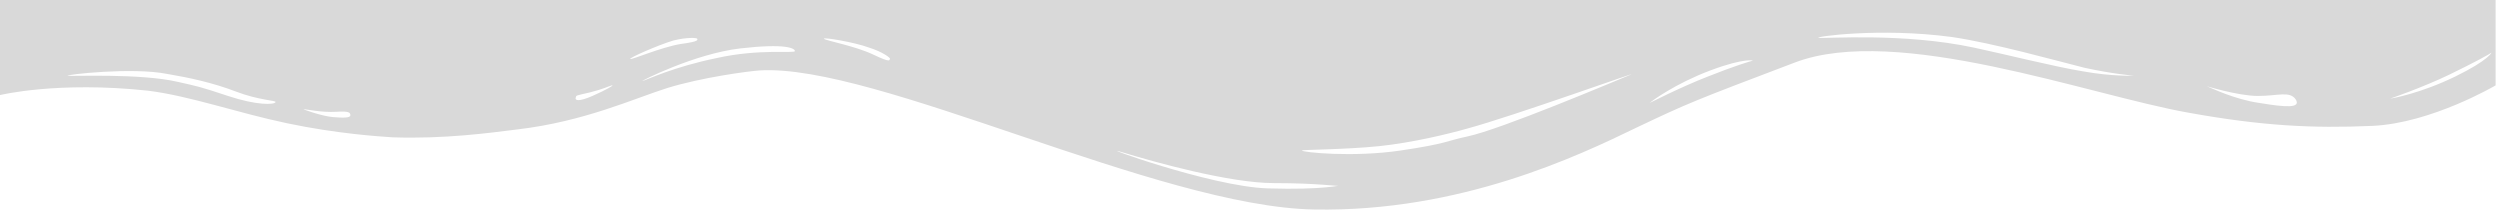 <svg width="284" height="24" viewBox="0 0 284 24" fill="none" xmlns="http://www.w3.org/2000/svg">
<path d="M283.5 9.7C283.5 9.7 276.2 14 269.5 14.3C262.7 14.6 256.9 14.3 248.6 12.8C237.3 10.8 215.5 2.7 203.9 7.1C192.3 11.5 191.8 11.7 185.9 14.5C179.3 17.7 165.9 24.1 149.3 23.8C131.6 23.5 99.5 7.2 86.3 8C84.9 8.1 79.7 8.8 75.8 10C72 11.2 66.4 13.8 58.8 14.7C55.6 15.1 50.5 15.8 44.6 15.6C43.1 15.5 38.3 15.2 32.6 14C26.9 12.8 21.6 10.9 16.8 10.3C6.5 9.2 0 10.8 0 10.8V0H283.5V9.7ZM260.8 11.3C260.1 10.3 258.8 10.9 256.5 10.9C254.2 10.9 250.4 9.7 250.7 9.8C251 9.9 253.8 11.3 256.7 11.7C259.7 12.2 261.4 12.3 260.8 11.3ZM242.4 8.6C242.4 8.6 240 8.4 236.8 7.7C233.6 6.9 226.5 4.9 221.7 4.2C213.5 3.1 205.9 4.2 206.6 4.3C207.4 4.4 216.2 3.7 224.2 5.4C227.5 6.1 233.5 7.6 236.6 8.1C239.9 8.7 242.4 8.6 242.4 8.6ZM185.2 8.5C186.9 7.8 171.9 13.2 166.7 14.6C164.6 15.2 160.5 16.2 156.7 16.6C152.8 17 147.8 17 147.9 17.1C147.9 17.3 153.7 17.9 159.1 17.1C164.5 16.3 164.3 16 166.7 15.5C170.5 14.7 183.5 9.2 185.2 8.5ZM199.1 6.9C199.3 6.9 198.3 6.5 194.3 8C190.3 9.5 187.6 11.5 187.4 11.7C187.2 11.8 190.9 9.9 194 8.7C197 7.5 199 6.9 199.1 6.9ZM283 6C282.9 6.1 281.1 7.1 278.2 8.5C275.3 9.9 271.3 11.3 271.5 11.2C271.7 11.2 275 10.6 278.9 8.7C282.8 6.8 283.1 5.9 283 6ZM31.3 11.6C31.4 11.4 29.4 11.4 26.8 10.4C24.2 9.4 21.4 8.8 19 8.4C15 7.6 7.3 8.5 7.7 8.6C8 8.7 15.9 8.3 20.2 9.3C22.4 9.8 22.6 9.8 25.9 10.9C29.2 12 31.2 11.9 31.3 11.6ZM73 9.2C73.4 9.1 76.5 7.6 81.4 6.6C86.3 5.5 90.3 6.1 90.3 5.8C90.3 5.5 89.3 4.9 84.1 5.5C78.9 6.1 72.6 9.3 73 9.2ZM71.6 6.7C71.8 6.8 75 5.4 77.3 5C79.6 4.7 79.2 4.5 79.2 4.4C79.2 4.3 78.1 4.2 76.5 4.6C74.8 5.1 71.4 6.6 71.6 6.7ZM93.6 4.4C93.7 4.6 97.1 5.2 99.2 6.2C101.3 7.2 101 6.8 101.1 6.7C101.2 6.6 100.3 5.9 98.7 5.4C97.1 4.8 93.5 4.2 93.6 4.4ZM65.4 11.1C65.3 11.4 65.7 11.6 67.3 10.9C68.9 10.2 69.9 9.6 69.5 9.7C69.1 9.8 68.6 10.1 67 10.5C65.3 10.9 65.5 10.8 65.4 11.1ZM34.5 12.4C34.3 12.4 36.6 13.2 37.8 13.3C39 13.4 39.8 13.4 39.8 13.1C39.8 12.8 39.7 12.6 38.2 12.7C36.6 12.8 34.7 12.4 34.5 12.4ZM152.2 21.1C152.1 21.2 149.8 20.8 144.7 20.8C139.7 20.8 131.1 18.4 127.5 17.3C123.9 16.2 137.5 21.2 144 21.4C150.5 21.6 152.3 21 152.2 21.1Z" fill="#D9D9D9"/>
</svg>
